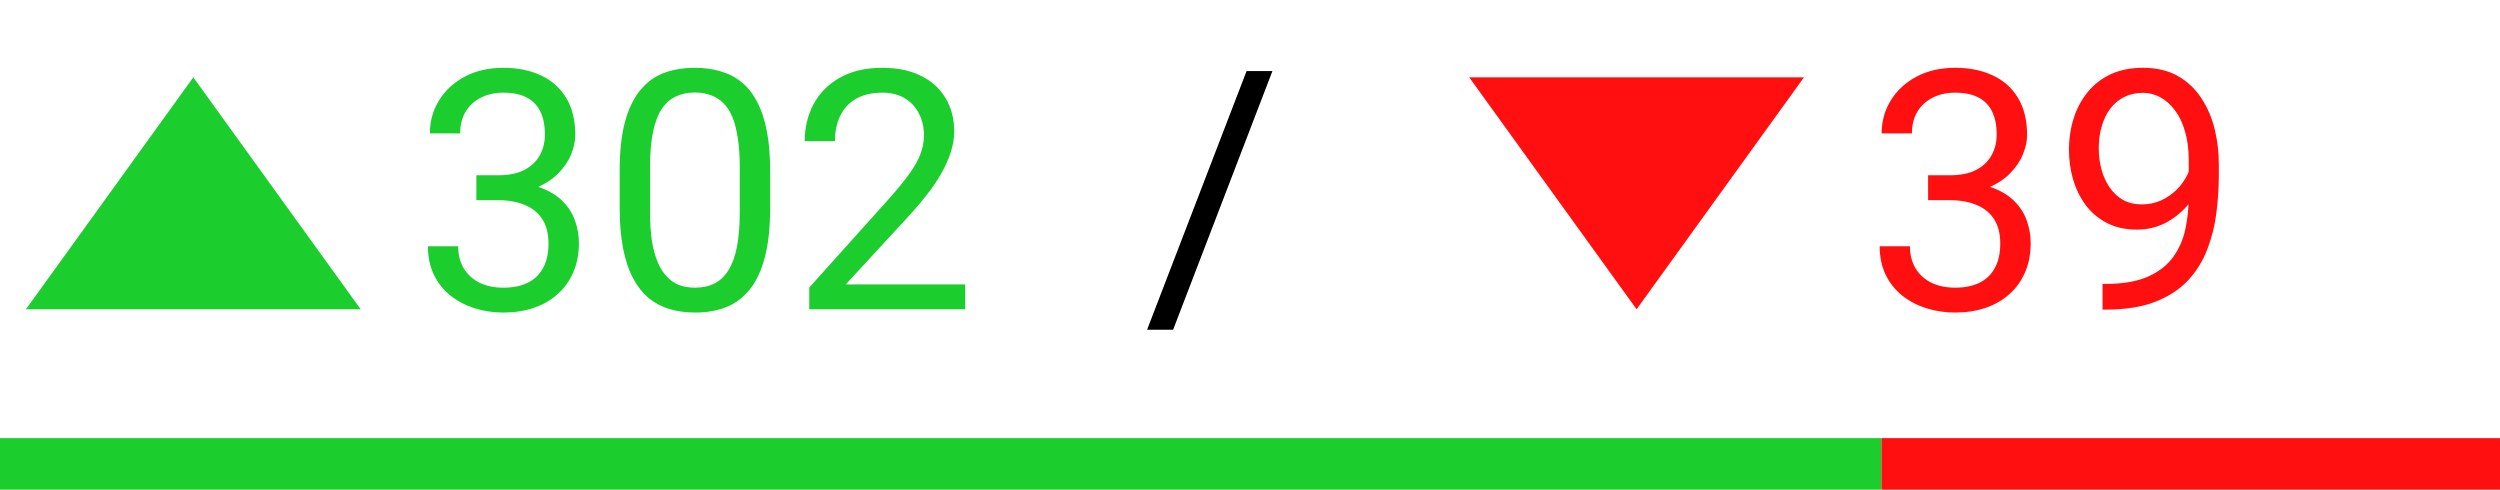 <svg width="97" height="19" viewBox="0 0 97 19" fill="none" xmlns="http://www.w3.org/2000/svg">
<path d="M18.482 6.801H19.32C19.73 6.801 20.069 6.734 20.335 6.598C20.606 6.458 20.807 6.27 20.939 6.033C21.074 5.792 21.142 5.521 21.142 5.221C21.142 4.865 21.082 4.567 20.964 4.326C20.845 4.084 20.668 3.903 20.431 3.78C20.194 3.657 19.893 3.596 19.529 3.596C19.199 3.596 18.907 3.661 18.653 3.792C18.404 3.919 18.207 4.101 18.063 4.338C17.923 4.575 17.854 4.855 17.854 5.176H16.679C16.679 4.707 16.798 4.279 17.035 3.894C17.272 3.509 17.604 3.202 18.031 2.974C18.463 2.745 18.962 2.631 19.529 2.631C20.088 2.631 20.577 2.73 20.996 2.929C21.415 3.124 21.74 3.416 21.973 3.805C22.206 4.19 22.322 4.671 22.322 5.246C22.322 5.479 22.267 5.729 22.157 5.995C22.051 6.257 21.884 6.503 21.656 6.731C21.431 6.96 21.14 7.148 20.78 7.296C20.42 7.44 19.988 7.512 19.485 7.512H18.482V6.801ZM18.482 7.766V7.062H19.485C20.073 7.062 20.56 7.131 20.945 7.271C21.33 7.411 21.633 7.597 21.852 7.83C22.077 8.062 22.233 8.318 22.322 8.598C22.415 8.873 22.462 9.148 22.462 9.423C22.462 9.854 22.388 10.238 22.24 10.572C22.096 10.906 21.891 11.19 21.624 11.422C21.362 11.655 21.053 11.831 20.697 11.949C20.342 12.068 19.955 12.127 19.536 12.127C19.134 12.127 18.755 12.07 18.399 11.956C18.048 11.841 17.737 11.676 17.466 11.46C17.195 11.24 16.984 10.972 16.831 10.654C16.679 10.333 16.603 9.967 16.603 9.556H17.777C17.777 9.878 17.847 10.159 17.987 10.4C18.131 10.642 18.334 10.83 18.596 10.965C18.863 11.097 19.176 11.162 19.536 11.162C19.895 11.162 20.204 11.101 20.462 10.978C20.725 10.851 20.926 10.661 21.065 10.407C21.209 10.153 21.281 9.833 21.281 9.448C21.281 9.063 21.201 8.748 21.04 8.502C20.879 8.253 20.651 8.069 20.355 7.95C20.062 7.827 19.718 7.766 19.32 7.766H18.482ZM29.882 6.643V8.052C29.882 8.809 29.815 9.448 29.679 9.969C29.544 10.489 29.349 10.908 29.095 11.226C28.841 11.543 28.535 11.774 28.175 11.918C27.819 12.057 27.417 12.127 26.969 12.127C26.613 12.127 26.285 12.082 25.985 11.994C25.684 11.905 25.414 11.763 25.172 11.568C24.935 11.37 24.732 11.111 24.563 10.794C24.394 10.477 24.265 10.091 24.176 9.639C24.087 9.186 24.043 8.657 24.043 8.052V6.643C24.043 5.885 24.11 5.25 24.246 4.738C24.385 4.226 24.582 3.816 24.836 3.507C25.09 3.194 25.395 2.969 25.75 2.834C26.11 2.699 26.512 2.631 26.956 2.631C27.316 2.631 27.646 2.675 27.946 2.764C28.251 2.849 28.522 2.986 28.759 3.177C28.996 3.363 29.197 3.613 29.362 3.926C29.531 4.235 29.66 4.613 29.749 5.062C29.838 5.511 29.882 6.037 29.882 6.643ZM28.702 8.242V6.446C28.702 6.031 28.676 5.667 28.625 5.354C28.579 5.037 28.509 4.766 28.416 4.542C28.323 4.317 28.204 4.135 28.061 3.996C27.921 3.856 27.758 3.754 27.572 3.691C27.39 3.623 27.185 3.589 26.956 3.589C26.677 3.589 26.429 3.642 26.213 3.748C25.998 3.85 25.816 4.013 25.668 4.237C25.524 4.461 25.414 4.755 25.337 5.119C25.261 5.483 25.223 5.925 25.223 6.446V8.242C25.223 8.657 25.246 9.023 25.293 9.34C25.344 9.658 25.418 9.933 25.515 10.165C25.613 10.394 25.731 10.582 25.871 10.73C26.01 10.879 26.171 10.989 26.353 11.06C26.539 11.128 26.744 11.162 26.969 11.162C27.256 11.162 27.508 11.107 27.724 10.997C27.94 10.887 28.12 10.716 28.264 10.483C28.412 10.246 28.522 9.943 28.594 9.575C28.666 9.203 28.702 8.758 28.702 8.242ZM37.449 11.035V12H31.399V11.156L34.427 7.785C34.8 7.37 35.087 7.019 35.291 6.731C35.498 6.439 35.642 6.179 35.722 5.951C35.807 5.718 35.849 5.481 35.849 5.24C35.849 4.935 35.786 4.66 35.659 4.415C35.536 4.165 35.354 3.966 35.113 3.818C34.872 3.67 34.58 3.596 34.237 3.596C33.826 3.596 33.484 3.676 33.209 3.837C32.938 3.993 32.734 4.214 32.599 4.497C32.464 4.781 32.396 5.106 32.396 5.475H31.222C31.222 4.954 31.336 4.478 31.564 4.046C31.793 3.615 32.132 3.272 32.58 3.018C33.029 2.76 33.581 2.631 34.237 2.631C34.821 2.631 35.32 2.735 35.735 2.942C36.15 3.145 36.467 3.433 36.687 3.805C36.911 4.173 37.023 4.605 37.023 5.1C37.023 5.371 36.977 5.646 36.884 5.925C36.795 6.2 36.67 6.475 36.509 6.75C36.353 7.026 36.169 7.296 35.957 7.563C35.75 7.83 35.528 8.092 35.291 8.35L32.815 11.035H37.449Z" fill="#1BCE2D"/>
<path d="M49.37 2.758L45.517 12.793H44.507L48.367 2.758H49.37Z" fill="black"/>
<path d="M74.811 6.801H75.649C76.059 6.801 76.398 6.734 76.665 6.598C76.935 6.458 77.136 6.27 77.268 6.033C77.403 5.792 77.471 5.521 77.471 5.221C77.471 4.865 77.412 4.567 77.293 4.326C77.174 4.084 76.997 3.903 76.76 3.78C76.523 3.657 76.222 3.596 75.858 3.596C75.528 3.596 75.236 3.661 74.982 3.792C74.733 3.919 74.536 4.101 74.392 4.338C74.252 4.575 74.183 4.855 74.183 5.176H73.008C73.008 4.707 73.127 4.279 73.364 3.894C73.601 3.509 73.933 3.202 74.36 2.974C74.792 2.745 75.291 2.631 75.858 2.631C76.417 2.631 76.906 2.73 77.325 2.929C77.744 3.124 78.07 3.416 78.302 3.805C78.535 4.19 78.651 4.671 78.651 5.246C78.651 5.479 78.596 5.729 78.486 5.995C78.38 6.257 78.213 6.503 77.985 6.731C77.761 6.96 77.469 7.148 77.109 7.296C76.749 7.44 76.317 7.512 75.814 7.512H74.811V6.801ZM74.811 7.766V7.062H75.814C76.402 7.062 76.889 7.131 77.274 7.271C77.659 7.411 77.962 7.597 78.182 7.83C78.406 8.062 78.562 8.318 78.651 8.598C78.745 8.873 78.791 9.148 78.791 9.423C78.791 9.854 78.717 10.238 78.569 10.572C78.425 10.906 78.22 11.19 77.953 11.422C77.691 11.655 77.382 11.831 77.026 11.949C76.671 12.068 76.284 12.127 75.865 12.127C75.463 12.127 75.084 12.07 74.728 11.956C74.377 11.841 74.066 11.676 73.795 11.46C73.525 11.24 73.313 10.972 73.161 10.654C73.008 10.333 72.932 9.967 72.932 9.556H74.106C74.106 9.878 74.176 10.159 74.316 10.4C74.46 10.642 74.663 10.83 74.925 10.965C75.192 11.097 75.505 11.162 75.865 11.162C76.224 11.162 76.533 11.101 76.791 10.978C77.054 10.851 77.255 10.661 77.394 10.407C77.538 10.153 77.61 9.833 77.61 9.448C77.61 9.063 77.53 8.748 77.369 8.502C77.208 8.253 76.98 8.069 76.684 7.95C76.392 7.827 76.047 7.766 75.649 7.766H74.811ZM81.578 11.016H81.698C82.375 11.016 82.925 10.921 83.349 10.73C83.772 10.54 84.098 10.284 84.326 9.962C84.555 9.641 84.711 9.279 84.796 8.877C84.88 8.471 84.923 8.054 84.923 7.626V6.211C84.923 5.792 84.874 5.42 84.777 5.094C84.684 4.768 84.553 4.495 84.383 4.275C84.218 4.055 84.03 3.888 83.818 3.773C83.607 3.659 83.382 3.602 83.145 3.602C82.875 3.602 82.631 3.657 82.415 3.767C82.204 3.873 82.024 4.023 81.876 4.218C81.732 4.412 81.622 4.641 81.546 4.903C81.47 5.166 81.432 5.451 81.432 5.76C81.432 6.035 81.466 6.302 81.533 6.56C81.601 6.818 81.705 7.051 81.844 7.258C81.984 7.466 82.157 7.631 82.365 7.753C82.576 7.872 82.824 7.931 83.107 7.931C83.37 7.931 83.615 7.88 83.844 7.779C84.076 7.673 84.282 7.531 84.46 7.354C84.641 7.172 84.785 6.966 84.891 6.738C85.001 6.509 85.065 6.27 85.082 6.021H85.64C85.64 6.372 85.57 6.719 85.431 7.062C85.295 7.4 85.105 7.709 84.859 7.988C84.614 8.268 84.326 8.492 83.996 8.661C83.666 8.826 83.306 8.909 82.917 8.909C82.46 8.909 82.064 8.82 81.73 8.642C81.396 8.464 81.121 8.227 80.905 7.931C80.693 7.635 80.534 7.305 80.429 6.941C80.327 6.573 80.276 6.2 80.276 5.824C80.276 5.384 80.338 4.971 80.46 4.586C80.583 4.201 80.765 3.862 81.006 3.57C81.248 3.274 81.546 3.043 81.901 2.878C82.261 2.713 82.676 2.631 83.145 2.631C83.674 2.631 84.125 2.737 84.498 2.948C84.87 3.16 85.172 3.443 85.405 3.799C85.642 4.154 85.816 4.554 85.926 4.999C86.036 5.443 86.091 5.9 86.091 6.37V6.795C86.091 7.273 86.059 7.76 85.996 8.255C85.936 8.746 85.82 9.215 85.647 9.664C85.477 10.113 85.23 10.515 84.904 10.87C84.578 11.221 84.153 11.501 83.628 11.708C83.107 11.911 82.464 12.013 81.698 12.013H81.578V11.016Z" fill="#FF0F0F"/>
<path d="M7.5 3L13.995 12H1.005L7.5 3Z" fill="#1BCE2D"/>
<path d="M63.5 12L57.005 3L69.995 3L63.5 12Z" fill="#FF0F0F"/>
<rect y="17" width="73" height="2" fill="#1BCE2D"/>
<rect x="73" y="17" width="24" height="2" fill="#FF0F0F"/>
</svg>
